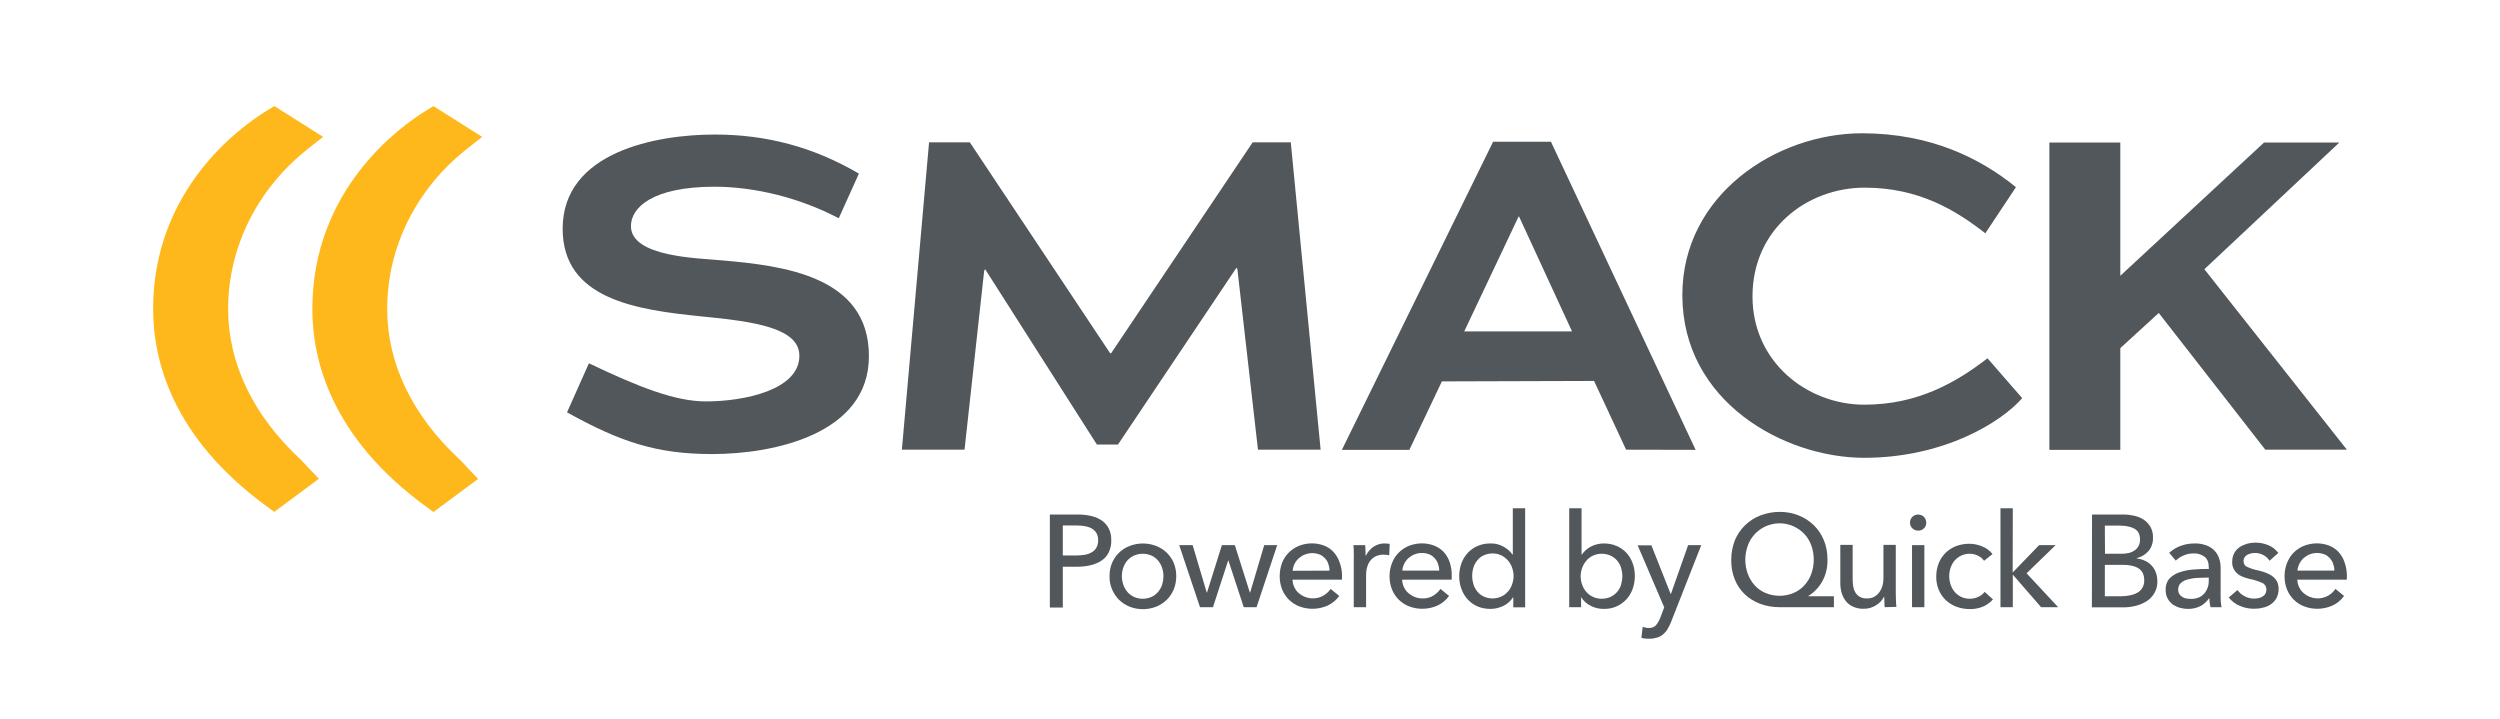 <svg enable-background="new 0 0 1600 460" viewBox="0 0 1600 460" xmlns="http://www.w3.org/2000/svg"><path d="m455.8 290.6c-35.6 0-58.9-7.8-92.9-26.7l14-31.4c32.3 15.4 55.3 24.4 74.9 24.4 24.4 0 59.8-7.3 59.8-29.2 0-17.7-28.3-21.9-62.6-25.2-41.2-4.2-88.9-10.7-88.9-56.1 0-49.4 60.3-60.3 97.3-60.3 33.4 0 63.4 8.1 92.3 25l-12.9 28.6c-25-13.2-54.1-20.2-79.4-20.2-40.1 0-53.6 13.5-53.6 25.2 0 19.9 43.5 20.5 57.8 21.9 39.8 3.4 94.5 10.1 94.5 61.2.2 49.9-60.7 62.8-100.3 62.8z" fill="#52575b"/><path d="m845.2 287.8h-40.1l-13.2-115.8-.6-.6-75.8 113.1h-13.5l-71.5-112.2-.6.8-12.6 114.7h-40.1l17.4-196.7h26.1l89.8 135h.6l90.6-135h24.4z" fill="#52575b"/><path d="m1040.7 287.8-20.5-44-97.4.3-20.8 43.8h-43.2l96.8-197.2h37l92.6 197.2zm-68.5-149.2h-.3l-34.8 73.5h69z" fill="#52575b"/><path d="m1076.7 188.8c0-64 60-103.5 115-103.5 43.8 0 75.8 16 98.5 34.5l-19.6 29.5c-19.1-14.9-42.7-29.2-77.2-29.2-36.8 0-71.8 26.4-71.8 69.6 0 42.1 35.1 69.3 71.6 69.3 34.5 0 59.2-14.6 78.8-29.7l22.2 25.5c-12.9 14.9-49.4 38.2-101.3 38.2-50.8-.1-116.2-35.7-116.2-104.2z" fill="#52575b"/><path d="m1449.8 287.8-68.2-87.5-24.6 22.5v65.1h-45.4v-196.7h45.4v85.3l92-85.3h48.2l-86.4 81.1 91.2 115.5z" fill="#52575b"/><path d="m192.8 294.5-.3-.3c-30.4-28.2-46.5-61.6-46.5-96.5 0-39.4 18.6-76.7 50.9-102.3l9.9-7.8-31.2-19.7-4.8 2.9c-17 10.4-72.8 50.5-72.8 126.9 0 33.3 12.5 82.2 72.2 126l5.3 3.9 28.6-21.2-7-7.3c-1.4-1.5-2.7-3-4.3-4.6z" fill="#ffb81c"/><path d="m294.6 294.5-.3-.3c-30.4-28.2-46.5-61.5-46.5-96.5 0-39.4 18.5-76.7 50.9-102.3l9.9-7.8-31.2-19.7-4.7 2.9c-17.1 10.5-72.8 50.6-72.8 127 0 33.3 12.5 82.2 72.2 126l5.3 3.9 28.6-21.2-7-7.3c-1.5-1.6-2.8-3.1-4.4-4.7z" fill="#ffb81c"/><g fill="#52575b"><path d="m671.9 329.3h18.1c2.9 0 5.9.3 8.7 1 2.4.6 4.7 1.6 6.7 3 1.8 1.3 3.3 3.1 4.3 5.1 1.1 2.3 1.6 4.9 1.5 7.5.1 2.6-.5 5.3-1.6 7.6-1 2.1-2.6 3.9-4.5 5.2-2.1 1.4-4.4 2.4-6.9 3-2.8.7-5.7 1-8.6 1h-9.4v26.1h-8.3zm8.3 26.2h8.8c1.9 0 3.7-.2 5.6-.5 1.6-.3 3.1-.9 4.4-1.7 1.2-.7 2.2-1.8 2.8-3 .7-1.4 1.1-3 1-4.5.1-1.6-.3-3.1-1-4.5-.7-1.2-1.7-2.2-2.8-2.9-1.3-.8-2.8-1.3-4.3-1.6-1.8-.3-3.6-.5-5.5-.5h-9z"/><path d="m752.8 368.7c0 2.9-.5 5.8-1.6 8.5-1 2.5-2.6 4.8-4.5 6.7-2 1.9-4.3 3.4-6.8 4.4-5.5 2.1-11.5 2.1-16.9 0-2.5-1-4.8-2.5-6.8-4.4-1.9-1.9-3.4-4.2-4.5-6.7-1.1-2.7-1.7-5.6-1.6-8.5 0-2.9.5-5.8 1.6-8.4 2.1-5 6.2-9 11.3-10.9 5.5-2.1 11.5-2.1 16.9 0 2.5 1 4.9 2.4 6.8 4.3s3.5 4.1 4.5 6.6c1.1 2.6 1.6 5.5 1.6 8.4zm-8.2 0c0-1.8-.3-3.7-.9-5.4s-1.4-3.2-2.6-4.6c-1.1-1.3-2.5-2.4-4.1-3.1-3.6-1.6-7.7-1.6-11.3 0-1.6.7-3 1.8-4.2 3.1-1.1 1.3-2 2.9-2.6 4.6-1.2 3.5-1.2 7.3 0 10.9.6 1.7 1.4 3.2 2.6 4.6 1.1 1.4 2.6 2.4 4.2 3.2 3.6 1.6 7.7 1.6 11.3 0 1.6-.7 3-1.8 4.2-3.2 1.1-1.4 2-2.9 2.6-4.6.5-1.8.8-3.6.8-5.5z"/><path d="m763.3 348.9 9 30.3h.2l9.5-30.3h8.3l9.6 30.3h.2l9-30.3h8.3l-13.2 39.7h-8.2l-9.8-29.8h-.2l-9.7 29.8h-8.3l-13.3-39.7z"/><path d="m858.9 368.4v1.3c0 .4 0 .9-.1 1.3h-31.6c.1 1.6.4 3.2 1.1 4.7.7 1.4 1.6 2.8 2.8 3.8 4.4 3.9 10.8 4.6 15.9 1.7 1.8-1.1 3.4-2.5 4.6-4.3l5.5 4.5c-1.9 2.7-4.5 4.8-7.5 6.2-5.7 2.5-12.2 2.7-18 .5-5-1.9-9-5.8-11-10.8-1.1-2.7-1.6-5.6-1.6-8.5s.5-5.8 1.5-8.5c1.9-5 5.9-9 10.9-11 5.2-2 10.9-2.1 16.1-.1 2.3.9 4.3 2.3 6 4.1 1.7 1.9 3 4.1 3.8 6.5 1.1 2.8 1.6 5.7 1.6 8.6zm-8-3.2c0-1.5-.3-3-.8-4.4-.4-1.3-1.2-2.5-2.1-3.5-1-1-2.1-1.9-3.4-2.4-1.5-.6-3.2-.9-4.8-.9s-3.2.3-4.7.9c-1.4.5-2.7 1.4-3.9 2.4-1.1 1-2 2.2-2.7 3.6s-1.1 2.9-1.2 4.4z"/><path d="m866.4 353.3c0-1.7-.1-3.2-.2-4.4h7.5c.1 1 .2 2.2.2 3.5s.1 2.4.1 3.2h.2c1.1-2.3 2.8-4.3 4.9-5.7s4.7-2.2 7.2-2.1c1 0 2.1.1 3.1.3l-.3 7.3c-1.2-.3-2.4-.4-3.6-.4-1.7-.1-3.4.3-5 1-1.4.7-2.5 1.6-3.5 2.8-.9 1.2-1.6 2.6-2 4.1-.5 1.6-.7 3.2-.7 4.8v20.9h-7.9v-31.1c.1-1.1 0-2.5 0-4.2z"/><path d="m929.1 368.4v1.3c0 .4 0 .9-.1 1.3h-31.6c0 1.6.4 3.2 1.1 4.7s1.6 2.8 2.8 3.8c2.5 2.2 5.7 3.5 9 3.5 2.5.1 4.9-.5 7-1.8 1.8-1.1 3.4-2.5 4.6-4.3l5.5 4.5c-1.9 2.7-4.5 4.8-7.5 6.2-5.7 2.5-12.2 2.7-18 .5-2.5-.9-4.7-2.4-6.6-4.2-1.9-1.9-3.4-4.1-4.4-6.6-1.1-2.7-1.6-5.6-1.6-8.5s.5-5.8 1.6-8.5c1.9-5 5.9-9 10.9-11 5.2-2 10.9-2.1 16.1-.1 2.3.9 4.4 2.3 6.1 4.1 1.7 1.9 3 4.1 3.8 6.5.9 2.8 1.4 5.7 1.3 8.6zm-8-3.2c0-1.5-.3-3-.8-4.4-.4-1.3-1.2-2.5-2.1-3.6-1-1-2.1-1.9-3.4-2.4-1.5-.6-3.2-.9-4.8-.9s-3.2.3-4.7.9c-1.4.5-2.7 1.4-3.9 2.4-1.1 1-2 2.2-2.7 3.6s-1.1 2.9-1.2 4.4z"/><path d="m968.3 382.3c-1.5 2.4-3.6 4.3-6.2 5.5-2.5 1.2-5.3 1.9-8.2 1.9-2.8 0-5.7-.5-8.3-1.6-2.4-1-4.5-2.6-6.3-4.5-1.8-2-3.1-4.2-4-6.7-1-2.6-1.4-5.4-1.4-8.2s.5-5.6 1.4-8.2c.9-2.5 2.3-4.7 4.1-6.7 1.8-1.9 3.9-3.4 6.3-4.4 2.6-1.1 5.3-1.6 8.1-1.6 3-.1 5.9.6 8.5 2.1 2.2 1.2 4.2 2.9 5.7 5h.2v-29.6h7.9v63.4h-7.6v-6.3zm-26.1-13.6c0 1.8.3 3.6.8 5.3s1.4 3.2 2.5 4.6 2.5 2.4 4.1 3.2c3.6 1.6 7.6 1.6 11.2 0 1.6-.7 3-1.8 4.2-3.1s2.1-2.9 2.7-4.6c1.3-3.5 1.3-7.4 0-10.9-.6-1.7-1.5-3.2-2.7-4.6-1.2-1.3-2.6-2.4-4.2-3.2-1.7-.8-3.6-1.2-5.5-1.2-2 0-3.9.4-5.7 1.2-1.6.7-3 1.8-4.1 3.2s-2 2.9-2.5 4.6c-.6 1.9-.8 3.7-.8 5.5z"/><path d="m1011.9 382.3v6.3h-7.6v-63.3h7.9v29.6h.2c1.5-2.1 3.4-3.8 5.6-5 2.6-1.4 5.6-2.1 8.5-2.1 2.8 0 5.5.5 8.1 1.6 2.4 1 4.5 2.5 6.3 4.4s3.1 4.2 4 6.7c1 2.6 1.4 5.4 1.4 8.2s-.5 5.6-1.4 8.2c-.9 2.5-2.2 4.7-4 6.7-1.8 1.9-3.9 3.4-6.3 4.5-2.6 1.1-5.4 1.7-8.3 1.6-2.8 0-5.6-.6-8.1-1.9-2.5-1.2-4.7-3.1-6.2-5.5zm26.4-13.6c0-1.8-.3-3.6-.8-5.3s-1.4-3.2-2.5-4.6c-1.1-1.3-2.6-2.4-4.2-3.2-1.8-.8-3.8-1.2-5.8-1.2-1.9 0-3.8.4-5.5 1.2-1.6.8-3.1 1.8-4.2 3.2-1.2 1.4-2.1 2.9-2.7 4.6-1.3 3.5-1.3 7.4 0 10.9.6 1.7 1.5 3.2 2.7 4.6 1.2 1.3 2.6 2.4 4.2 3.1 1.7.8 3.6 1.2 5.5 1.2 2 0 4-.4 5.8-1.2 1.6-.8 3-1.9 4.2-3.2 1.1-1.4 2-2.9 2.5-4.6.5-1.9.8-3.7.8-5.5z"/><path d="m1069.2 380.1h.2l11-31.2h8.4l-19.3 49.1c-.6 1.5-1.3 3-2.2 4.5-.7 1.3-1.7 2.4-2.8 3.4-1.1.9-2.4 1.7-3.7 2.1-1.6.5-3.3.8-5.1.8-.8 0-1.7 0-2.6-.1s-1.8-.2-2.6-.5l.8-7c1.3.4 2.6.7 3.9.7 1.7.1 3.4-.5 4.6-1.7 1.2-1.5 2.1-3.1 2.8-4.9l2.5-6.6-17-39.7h8.8z"/><path d="m1173.7 388.6h-34.9c-4.2 0-8.5-.7-12.4-2.2-3.6-1.4-7-3.4-9.8-6.1s-5-6-6.4-9.6c-1.6-4-2.3-8.3-2.2-12.6 0-4.2.8-8.4 2.3-12.3 1.5-3.6 3.7-6.9 6.5-9.6s6.1-4.9 9.8-6.3c3.9-1.5 8.1-2.3 12.4-2.3 4.2 0 8.3.7 12.2 2.3 3.6 1.4 6.9 3.6 9.7 6.3s4.9 6 6.4 9.6c1.6 3.9 2.3 8.1 2.3 12.3.1 4.9-1 9.7-3.3 13.9-2.1 3.8-5.2 7.1-8.9 9.4v.2h16.3zm-56.7-30.4c0 3.1.5 6.2 1.6 9.1 1 2.7 2.5 5.2 4.4 7.3s4.3 3.8 6.9 4.9c5.8 2.4 12.2 2.4 18 0 2.6-1.1 5-2.8 6.9-4.9s3.5-4.6 4.4-7.3c1.1-2.9 1.6-6 1.6-9.1s-.5-6.1-1.5-9c-1-2.7-2.4-5.2-4.4-7.3-1.9-2.1-4.3-3.8-6.9-5-8.5-3.9-18.6-1.9-25 5-1.9 2.1-3.5 4.6-4.4 7.3-1.1 2.9-1.6 5.9-1.6 9z"/><path d="m1206.2 388.6c-.1-1-.2-2.1-.2-3.4s-.1-2.3-.1-3.2h-.2c-1.1 2.3-2.9 4.1-5.1 5.4-2.4 1.5-5.1 2.3-7.9 2.2-2.3.1-4.6-.4-6.7-1.3-1.8-.8-3.4-2-4.6-3.5s-2.1-3.3-2.7-5.2c-.6-2-.9-4.2-.9-6.3v-24.6h7.9v22c0 1.6.1 3.1.4 4.7.2 1.4.7 2.7 1.4 3.9.7 1.1 1.6 2 2.8 2.7 1.4.7 3 1.1 4.5 1 3 .1 5.8-1.2 7.7-3.6s2.9-5.6 2.9-9.5v-21.2h7.9v31.2c0 1.1 0 2.4.1 4.1s.1 3.2.3 4.4z"/><path d="m1232.8 334.6c0 1.4-.5 2.7-1.5 3.6s-2.3 1.5-3.7 1.4c-1.4 0-2.7-.5-3.7-1.5-1-.9-1.5-2.2-1.5-3.6s.5-2.7 1.5-3.7 2.3-1.5 3.7-1.5 2.7.5 3.7 1.5 1.5 2.4 1.5 3.8zm-1.2 54h-7.9v-39.7h7.9z"/><path d="m1269.8 358.9c-1-1.4-2.3-2.5-3.8-3.2-1.7-.9-3.5-1.3-5.4-1.3s-3.8.4-5.5 1.2c-1.6.8-2.9 1.8-4.1 3.1-1.1 1.3-2 2.9-2.6 4.6-1.2 3.5-1.2 7.4 0 10.9.6 1.7 1.4 3.2 2.6 4.6 1.1 1.3 2.5 2.4 4.1 3.2 3.5 1.6 7.5 1.6 11 0 1.6-.7 3-1.8 4.1-3.2l5.3 4.8c-1.7 2-3.9 3.5-6.3 4.6-2.7 1.1-5.6 1.7-8.6 1.6-2.9 0-5.8-.5-8.5-1.5-2.5-.9-4.8-2.4-6.8-4.2-1.9-1.9-3.5-4.1-4.5-6.6-1.1-2.7-1.7-5.7-1.6-8.6 0-2.9.5-5.8 1.6-8.5 1-2.5 2.5-4.7 4.4-6.6s4.2-3.3 6.7-4.3c2.7-1 5.6-1.5 8.4-1.5 2.9 0 5.7.6 8.3 1.7 2.6 1 4.9 2.7 6.6 4.9z"/><path d="m1288.1 366.2h.2l16.7-17.3h10.6l-18.6 18 20.2 21.7h-10.9l-17.9-20.6h-.2v20.6h-7.9v-63.3h7.9z"/><path d="m1338.9 329.3h20.4c2.3 0 4.5.3 6.7.8 2.1.5 4.2 1.3 6 2.5s3.2 2.8 4.3 4.6c1.2 2.2 1.7 4.6 1.6 7.1.1 3-.9 6-2.8 8.3-2 2.3-4.6 3.9-7.6 4.6v.2c1.8.2 3.6.7 5.3 1.5 1.6.7 3 1.7 4.2 3s2.1 2.7 2.7 4.4c.7 1.8 1 3.7 1 5.6.1 2.6-.5 5.2-1.8 7.5-1.2 2.1-2.8 3.9-4.8 5.2-2.2 1.4-4.6 2.5-7.1 3.1-2.8.7-5.8 1.1-8.7 1h-19.5zm8.3 25.1h10.8c1.5 0 3-.2 4.5-.5 1.3-.3 2.6-.9 3.7-1.7 1.1-.7 1.9-1.7 2.5-2.8.6-1.3 1-2.7.9-4.2 0-3.2-1.2-5.5-3.5-6.8s-5.5-2-9.5-2h-9.5zm0 27.2h10.4c1.8 0 3.5-.2 5.2-.5s3.3-.8 4.8-1.6c1.4-.7 2.6-1.8 3.4-3.1.9-1.5 1.4-3.2 1.3-5 0-3.5-1.2-6.1-3.6-7.6-2.4-1.6-5.9-2.3-10.4-2.3h-11.2v20.1z"/><path d="m1413.6 362.9c0-3-.9-5.2-2.7-6.6-2.1-1.5-4.6-2.3-7.1-2.1-2.2 0-4.3.4-6.3 1.3-1.9.8-3.6 1.9-5 3.3l-4.2-5c2.1-1.9 4.5-3.4 7.2-4.4 2.9-1.1 6-1.6 9.1-1.6 2.5-.1 5 .4 7.4 1.2 1.9.7 3.7 1.8 5.2 3.3 1.3 1.4 2.4 3.1 3 5 .7 2 1 4 1 6.1v17.3c0 1.3 0 2.8.1 4.2.1 1.2.2 2.4.5 3.7h-7.1c-.4-1.9-.7-3.8-.7-5.7h-.2c-1.4 2.1-3.3 3.8-5.5 5-2.4 1.2-5.1 1.8-7.8 1.8-1.7 0-3.3-.2-4.9-.6-1.7-.4-3.2-1.1-4.7-2-1.4-1-2.6-2.3-3.5-3.8-1-1.8-1.4-3.8-1.4-5.8-.1-2.6.7-5.2 2.4-7.2 1.8-1.8 3.9-3.2 6.4-4 2.9-1 5.9-1.6 8.9-1.8 3.3-.3 6.7-.4 10-.4zm-1.9 6.8c-2 0-4 .1-6.1.2-1.9.1-3.8.5-5.7 1-1.6.4-3 1.2-4.2 2.3-1.1 1-1.7 2.5-1.7 4 0 1 .2 2 .7 2.9.5.8 1.1 1.4 1.9 1.9s1.7.9 2.6 1c1 .2 2 .3 2.9.3 3.7 0 6.5-1.1 8.5-3.3 2-2.3 3.1-5.3 3-8.3v-2.1z"/><path d="m1452.5 358.9c-.9-1.5-2.2-2.7-3.8-3.6-1.7-.9-3.5-1.4-5.4-1.4-.9 0-1.8.1-2.7.3-.8.2-1.6.5-2.4.9-.7.4-1.2.9-1.7 1.6-.4.7-.7 1.5-.6 2.4-.1 1.6.8 3.1 2.3 3.7 2.2 1 4.4 1.8 6.8 2.2 1.8.4 3.5.9 5.3 1.6 1.5.6 2.9 1.3 4.2 2.3 1.2.9 2.1 2 2.8 3.3.7 1.4 1 3 1 4.5.1 2.1-.4 4.1-1.3 6-.9 1.6-2.1 3-3.6 4-1.5 1.1-3.3 1.8-5.1 2.2-1.9.5-3.9.7-5.9.7-3 0-6-.6-8.8-1.8-2.8-1.1-5.3-3-7.2-5.4l5.6-4.8c1.1 1.6 2.6 3 4.4 3.9 1.9 1.1 4 1.6 6.2 1.6 1 0 1.9-.1 2.9-.3.9-.2 1.7-.5 2.5-1 .7-.4 1.4-1 1.8-1.8.5-.8.7-1.8.7-2.8 0-1.8-1-3.4-2.6-4.1-2.5-1.1-5.1-2-7.8-2.5-1.3-.3-2.7-.7-4.1-1.2-1.3-.5-2.6-1.1-3.7-2-1.1-.8-2-1.9-2.7-3.2-.7-1.4-1.1-3-1-4.7 0-1.9.4-3.8 1.3-5.5.8-1.5 2-2.8 3.4-3.8 1.5-1 3.1-1.7 4.8-2.2 4.6-1.2 9.4-.9 13.8 1 2.5 1 4.6 2.7 6.2 4.9z"/><path d="m1502 368.4v1.3c0 .4 0 .9-.1 1.3h-31.6c0 1.6.4 3.2 1.1 4.7.7 1.4 1.6 2.8 2.8 3.8 4.4 3.9 10.8 4.6 15.9 1.7 1.8-1.1 3.4-2.5 4.6-4.3l5.5 4.5c-1.9 2.7-4.5 4.8-7.5 6.2-5.7 2.5-12.2 2.7-18 .5-5-1.9-9-5.8-11-10.8-1.1-2.7-1.6-5.6-1.6-8.5s.5-5.8 1.6-8.5c1-2.5 2.4-4.8 4.3-6.7s4.1-3.3 6.6-4.3c5.2-2 10.9-2.1 16.1-.1 2.3.9 4.3 2.3 6 4.1 1.7 1.9 3 4.1 3.8 6.5 1 2.8 1.5 5.7 1.5 8.6zm-8-3.2c0-1.5-.3-3-.8-4.4-.4-1.3-1.2-2.5-2.1-3.6-1-1-2.1-1.9-3.4-2.4-1.5-.6-3.2-.9-4.8-.9s-3.2.3-4.7.9c-1.4.5-2.7 1.4-3.9 2.4-1.1 1-2 2.2-2.7 3.6s-1.1 2.9-1.2 4.4z"/></g></svg>
